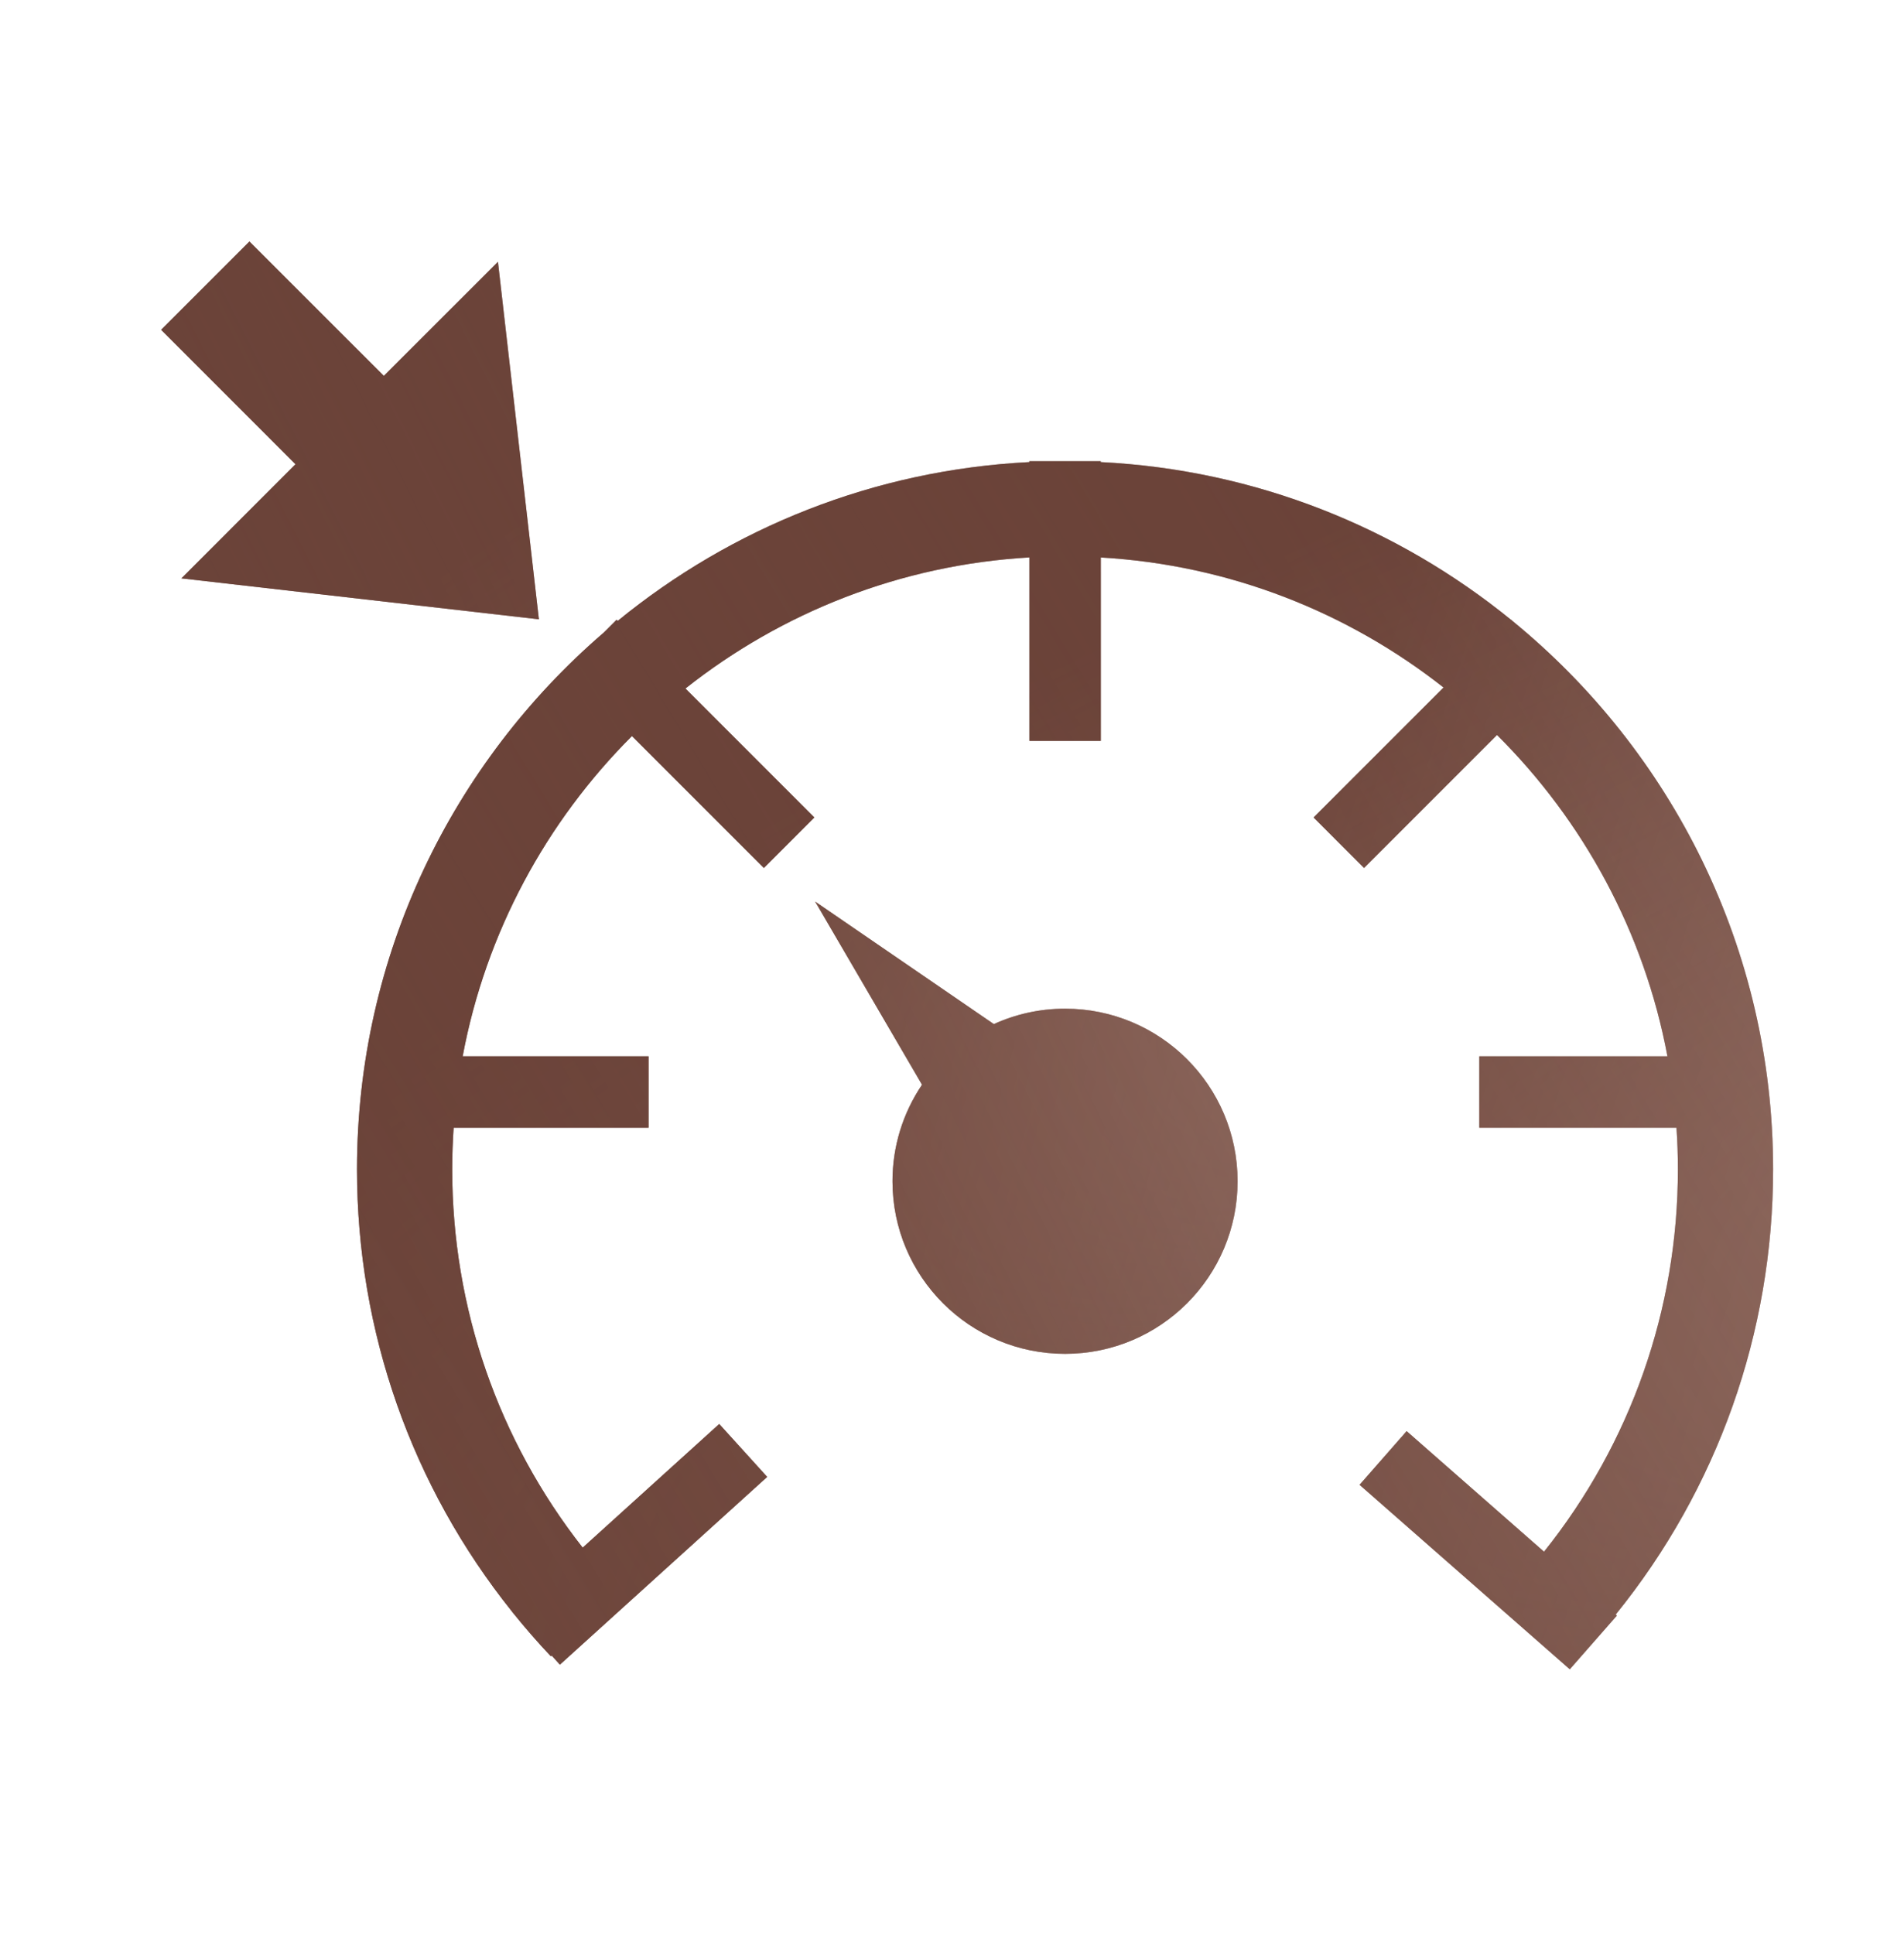 <svg width="64" height="65" viewBox="0 0 64 65" fill="none" xmlns="http://www.w3.org/2000/svg">
<path d="M35.8 33.9C34.946 33.9 34.136 34.086 33.406 34.418L27.4 30.3L30.992 36.456C30.344 37.414 29.998 38.544 30 39.7C30 42.904 32.596 45.5 35.8 45.5C39.004 45.5 41.6 42.904 41.6 39.7C41.6 36.496 39.004 33.9 35.8 33.9ZM18.114 20.814L16.738 8.798L12.902 12.632L8.384 8.116L5.416 11.084L9.932 15.602L6.098 19.438L18.114 20.814Z" fill="url(#paint0_linear_2_117)"/>
<path d="M35.8 33.9C34.946 33.9 34.136 34.086 33.406 34.418L27.4 30.3L30.992 36.456C30.344 37.414 29.998 38.544 30 39.7C30 42.904 32.596 45.5 35.8 45.5C39.004 45.5 41.6 42.904 41.6 39.7C41.6 36.496 39.004 33.9 35.8 33.9ZM18.114 20.814L16.738 8.798L12.902 12.632L8.384 8.116L5.416 11.084L9.932 15.602L6.098 19.438L18.114 20.814Z" fill="url(#paint1_radial_2_117)"/>
<path d="M35.8 33.9C34.946 33.9 34.136 34.086 33.406 34.418L27.4 30.3L30.992 36.456C30.344 37.414 29.998 38.544 30 39.7C30 42.904 32.596 45.5 35.8 45.5C39.004 45.5 41.6 42.904 41.6 39.7C41.6 36.496 39.004 33.9 35.8 33.9ZM18.114 20.814L16.738 8.798L12.902 12.632L8.384 8.116L5.416 11.084L9.932 15.602L6.098 19.438L18.114 20.814Z" fill="url(#paint2_linear_2_117)"/>
<path d="M59.6 39.3C59.6 31.874 56.182 25.234 50.836 20.866L50.798 20.828L50.794 20.832C46.988 17.736 42.214 15.79 37 15.53V15.5H34.6V15.53C29.368 15.792 24.576 17.75 20.764 20.866L20.726 20.828L20.294 21.26C15.218 25.628 12 32.096 12 39.3C12 44.748 13.84 49.954 17.212 54.164L17.21 54.166L17.238 54.198C17.644 54.702 18.068 55.192 18.518 55.666L18.544 55.64L18.82 55.946L25.788 49.636L24.176 47.858L19.586 52.014C16.746 48.396 15.2 43.95 15.2 39.3C15.2 38.83 15.218 38.362 15.248 37.9H21.8V35.5H15.552C16.33 31.34 18.362 27.616 21.242 24.738L25.676 29.172L27.374 27.474L23.04 23.14C26.258 20.594 30.252 18.986 34.602 18.734V24.9H37.002V18.736C41.334 18.986 45.312 20.58 48.522 23.106L44.154 27.474L45.85 29.172L50.32 24.702C53.218 27.586 55.266 31.322 56.048 35.5H49.724V37.9H56.352C56.384 38.362 56.4 38.83 56.4 39.3C56.4 44.006 54.812 48.51 51.9 52.15L47.282 48.098L45.7 49.902L52.766 56.102L54.348 54.298L54.308 54.264C57.732 50.036 59.6 44.788 59.6 39.3Z" fill="url(#paint3_linear_2_117)"/>
<path d="M59.6 39.3C59.6 31.874 56.182 25.234 50.836 20.866L50.798 20.828L50.794 20.832C46.988 17.736 42.214 15.79 37 15.53V15.5H34.6V15.53C29.368 15.792 24.576 17.75 20.764 20.866L20.726 20.828L20.294 21.26C15.218 25.628 12 32.096 12 39.3C12 44.748 13.84 49.954 17.212 54.164L17.21 54.166L17.238 54.198C17.644 54.702 18.068 55.192 18.518 55.666L18.544 55.64L18.82 55.946L25.788 49.636L24.176 47.858L19.586 52.014C16.746 48.396 15.2 43.95 15.2 39.3C15.2 38.83 15.218 38.362 15.248 37.9H21.8V35.5H15.552C16.33 31.34 18.362 27.616 21.242 24.738L25.676 29.172L27.374 27.474L23.04 23.14C26.258 20.594 30.252 18.986 34.602 18.734V24.9H37.002V18.736C41.334 18.986 45.312 20.58 48.522 23.106L44.154 27.474L45.85 29.172L50.32 24.702C53.218 27.586 55.266 31.322 56.048 35.5H49.724V37.9H56.352C56.384 38.362 56.4 38.83 56.4 39.3C56.4 44.006 54.812 48.51 51.9 52.15L47.282 48.098L45.7 49.902L52.766 56.102L54.348 54.298L54.308 54.264C57.732 50.036 59.6 44.788 59.6 39.3Z" fill="url(#paint4_radial_2_117)"/>
<path d="M59.6 39.3C59.6 31.874 56.182 25.234 50.836 20.866L50.798 20.828L50.794 20.832C46.988 17.736 42.214 15.79 37 15.53V15.5H34.6V15.53C29.368 15.792 24.576 17.75 20.764 20.866L20.726 20.828L20.294 21.26C15.218 25.628 12 32.096 12 39.3C12 44.748 13.84 49.954 17.212 54.164L17.21 54.166L17.238 54.198C17.644 54.702 18.068 55.192 18.518 55.666L18.544 55.64L18.82 55.946L25.788 49.636L24.176 47.858L19.586 52.014C16.746 48.396 15.2 43.95 15.2 39.3C15.2 38.83 15.218 38.362 15.248 37.9H21.8V35.5H15.552C16.33 31.34 18.362 27.616 21.242 24.738L25.676 29.172L27.374 27.474L23.04 23.14C26.258 20.594 30.252 18.986 34.602 18.734V24.9H37.002V18.736C41.334 18.986 45.312 20.58 48.522 23.106L44.154 27.474L45.85 29.172L50.32 24.702C53.218 27.586 55.266 31.322 56.048 35.5H49.724V37.9H56.352C56.384 38.362 56.4 38.83 56.4 39.3C56.4 44.006 54.812 48.51 51.9 52.15L47.282 48.098L45.7 49.902L52.766 56.102L54.348 54.298L54.308 54.264C57.732 50.036 59.6 44.788 59.6 39.3Z" fill="url(#paint5_linear_2_117)"/>
<defs>
<linearGradient id="paint0_linear_2_117" x1="33.2" y1="8.116" x2="123.838" y2="32.623" gradientUnits="userSpaceOnUse">
<stop stop-color="#6B4339"/>
<stop offset="1" stop-color="#6B4339" stop-opacity="0"/>
</linearGradient>
<radialGradient id="paint1_radial_2_117" cx="0" cy="0" r="1" gradientUnits="userSpaceOnUse" gradientTransform="translate(60.154 26.808) rotate(156.561) scale(79.678 28.481)">
<stop stop-color="#E2BDAD" stop-opacity="0.45"/>
<stop offset="1" stop-color="#E2BDAD" stop-opacity="0"/>
</radialGradient>
<linearGradient id="paint2_linear_2_117" x1="-3.686" y1="55.276" x2="80.203" y2="13.391" gradientUnits="userSpaceOnUse">
<stop stop-color="#6B4339"/>
<stop offset="1" stop-color="#6B4339" stop-opacity="0"/>
</linearGradient>
<linearGradient id="paint3_linear_2_117" x1="48.55" y1="15.5" x2="164.106" y2="53.345" gradientUnits="userSpaceOnUse">
<stop stop-color="#6B4339"/>
<stop offset="1" stop-color="#6B4339" stop-opacity="0"/>
</linearGradient>
<radialGradient id="paint4_radial_2_117" cx="0" cy="0" r="1" gradientUnits="userSpaceOnUse" gradientTransform="translate(84.007 35.801) rotate(160.306) scale(102.142 31.742)">
<stop stop-color="#E2BDAD" stop-opacity="0.45"/>
<stop offset="1" stop-color="#E2BDAD" stop-opacity="0"/>
</radialGradient>
<linearGradient id="paint5_linear_2_117" x1="0.026" y1="66.719" x2="100.974" y2="5.67" gradientUnits="userSpaceOnUse">
<stop stop-color="#6B4339"/>
<stop offset="1" stop-color="#6B4339" stop-opacity="0"/>
</linearGradient>
</defs>
</svg>

